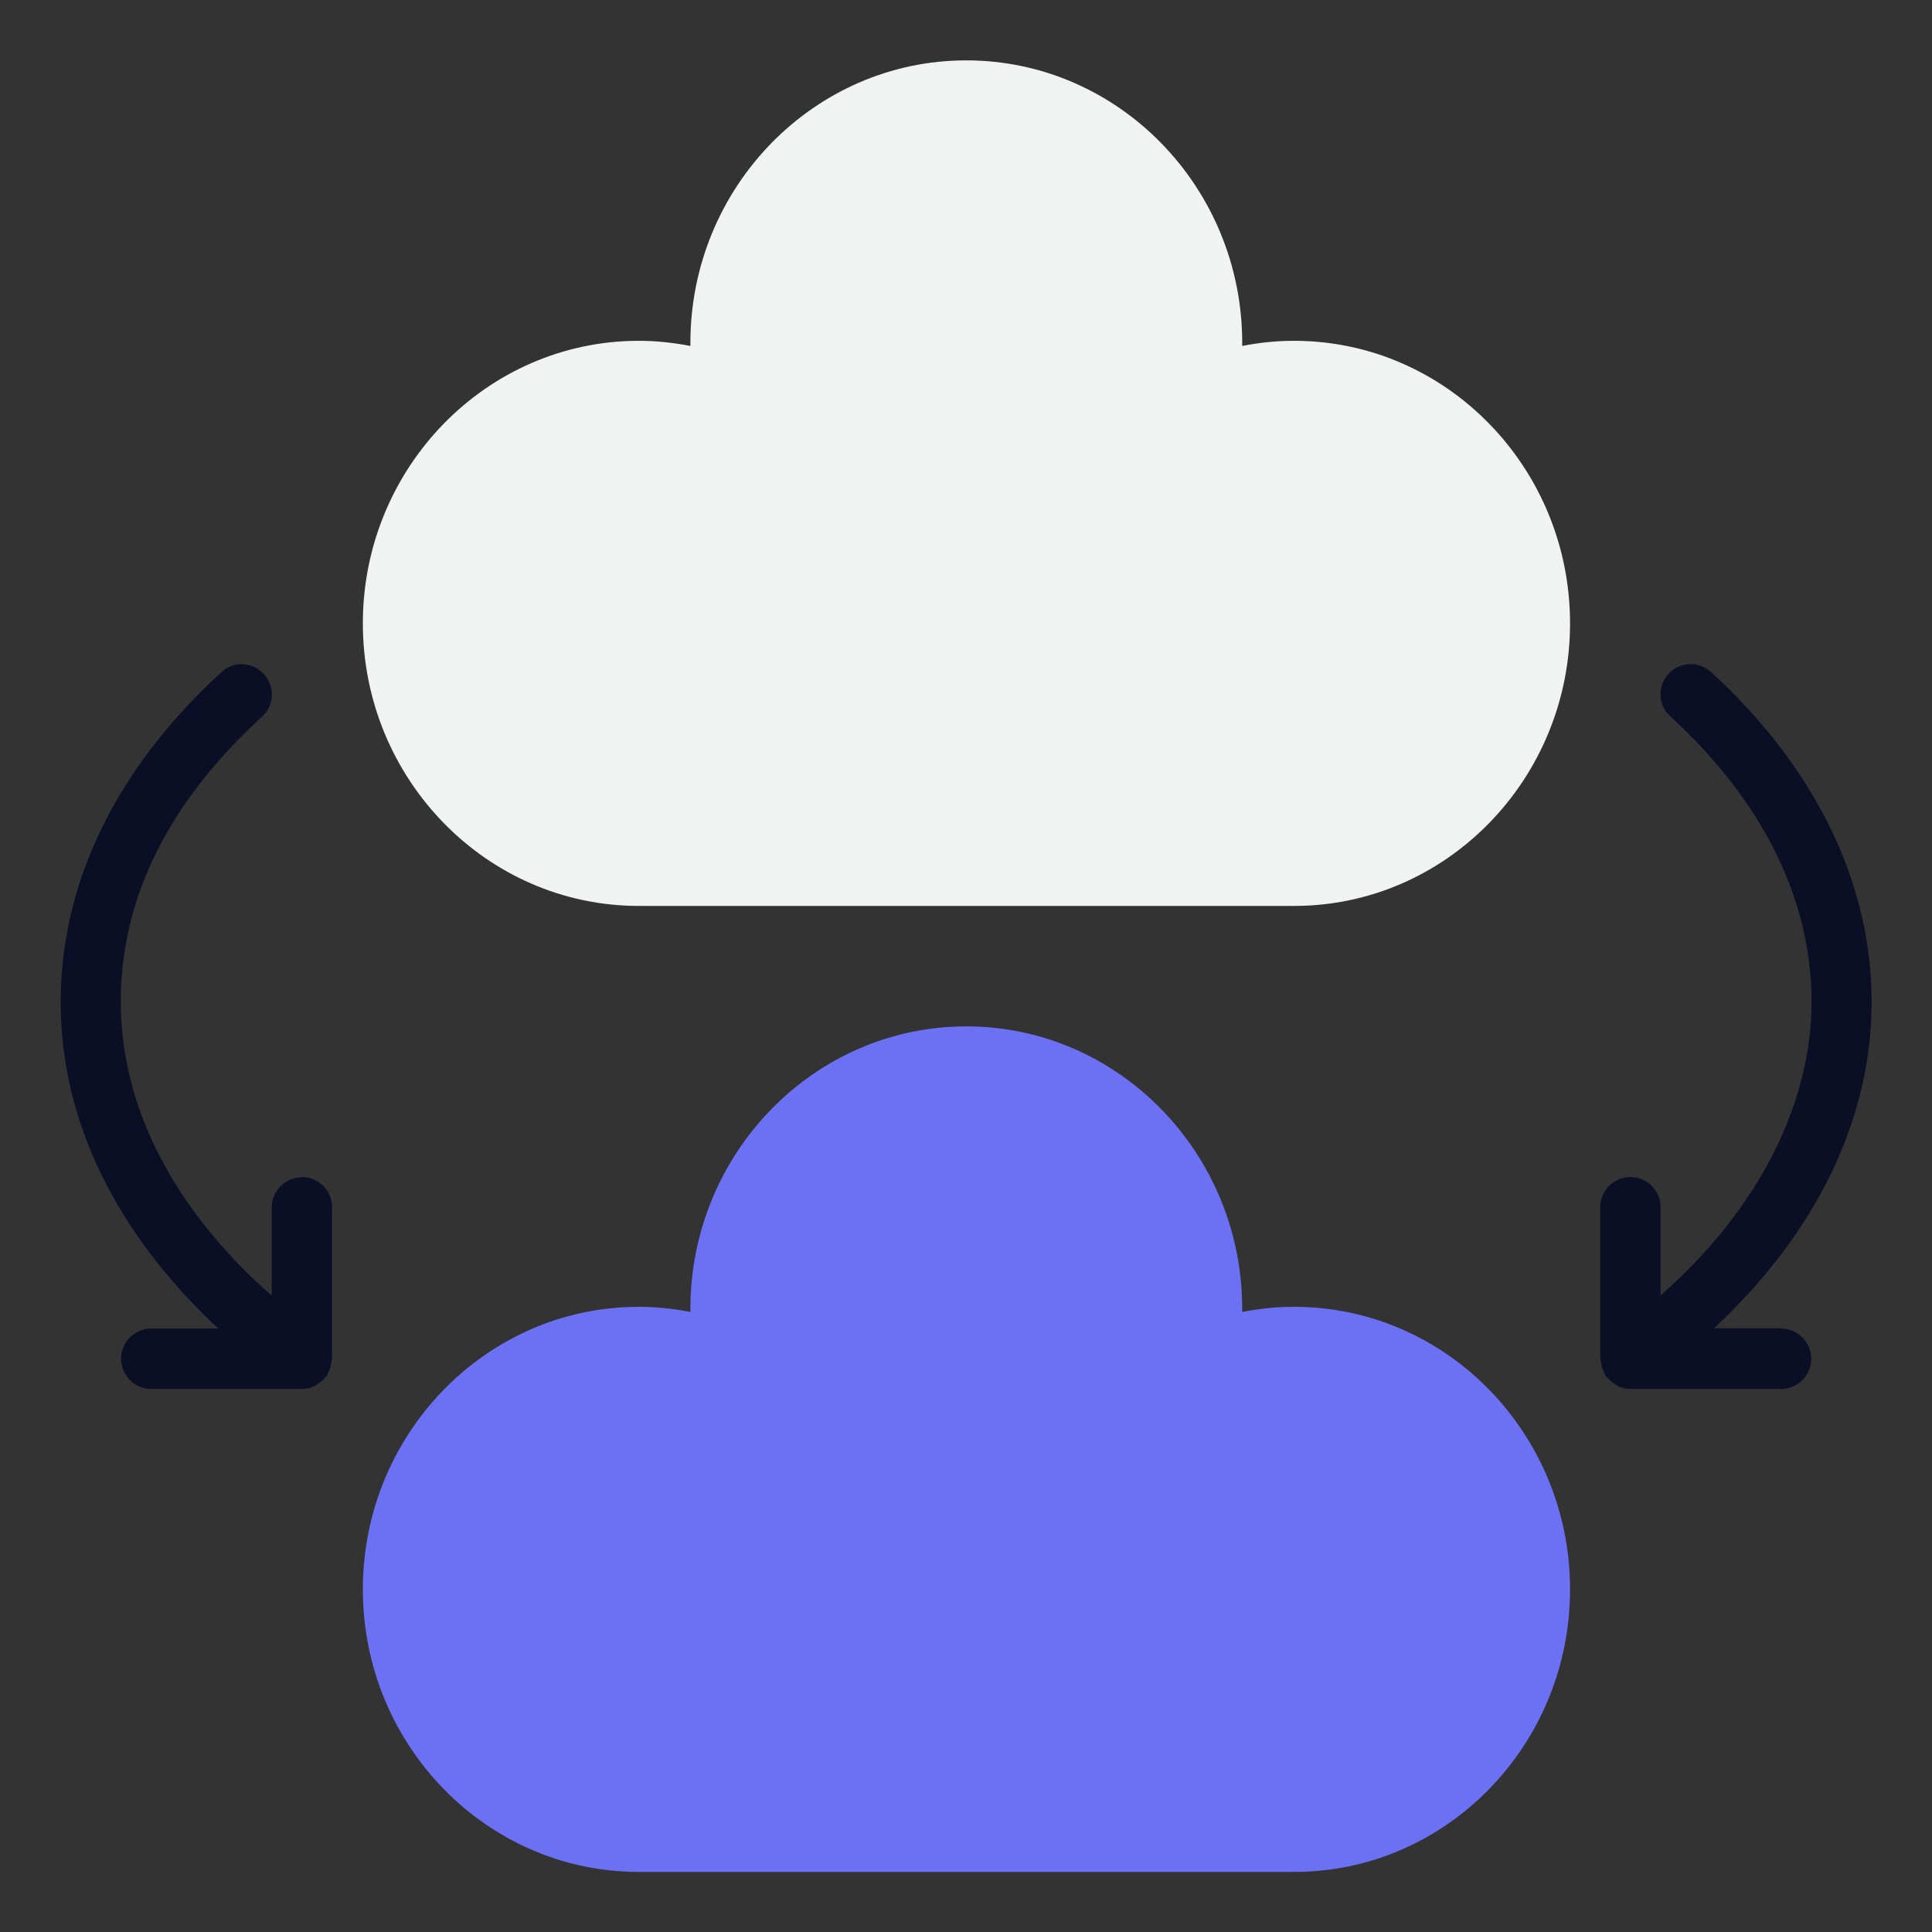 <svg id="Cloud_Migration" viewBox="0 0 64 64" xmlns="http://www.w3.org/2000/svg" data-name="Cloud Migration"><rect x="0" y="0" width="64" height="64" fill="#333333" stroke="none"/><path d="m42.86 11.29c-.58 0-1.15.06-1.71.17 0-.03 0-.07 0-.1 0-5.16-4.1-9.36-9.14-9.36s-9.14 4.2-9.14 9.36v.1c-.57-.11-1.14-.17-1.71-.17-5.04 0-9.14 4.2-9.14 9.36s4.1 9.36 9.14 9.36h21.71c5.04 0 9.14-4.2 9.14-9.36s-4.1-9.36-9.14-9.36z" fill="#f1f2f2"/><path d="m42.86 43.29c-.58 0-1.15.06-1.71.17 0-.03 0-.07 0-.1 0-5.16-4.1-9.36-9.14-9.36s-9.14 4.2-9.14 9.36v.1c-.57-.11-1.14-.17-1.71-.17-5.04 0-9.14 4.2-9.14 9.36s4.1 9.36 9.14 9.36h21.71c5.04 0 9.14-4.2 9.14-9.36s-4.1-9.36-9.14-9.36z" fill="#6b71f2"/><g fill="#0a0f26"><path d="m59 44h-2.22c3.38-3.15 5.22-6.92 5.22-10.82s-1.84-7.73-5.32-10.92c-.41-.37-1.04-.34-1.41.06-.37.41-.35 1.04.06 1.41 3.06 2.8 4.68 6.07 4.68 9.45s-1.76 6.89-5 9.73v-2.92c0-.55-.45-1-1-1s-1 .45-1 1v5s.02.07.02.11c0 .07.02.13.04.2s.05.13.08.19c.02.03.02.07.04.1.01.02.04.02.05.04.07.08.15.15.24.21.03.02.06.05.1.07.13.06.27.1.42.1h5c.55 0 1-.45 1-1s-.45-1-1-1z"/><path d="m10 39c-.55 0-1 .45-1 1v2.92c-3.24-2.85-5-6.25-5-9.73s1.62-6.65 4.68-9.45c.41-.37.44-1 .06-1.41-.37-.41-1.01-.44-1.41-.06-3.48 3.19-5.32 6.97-5.32 10.92s1.84 7.66 5.22 10.82h-2.22c-.55 0-1 .45-1 1s.45 1 1 1h5c.15 0 .29-.04.42-.1.04-.02.06-.04.1-.07.09-.06.17-.12.24-.21.01-.02.04-.02.05-.04.02-.03.03-.07.04-.1.03-.06.06-.12.08-.19s.03-.13.04-.2c0-.04.02-.07.02-.11v-5c0-.55-.45-1-1-1z"/></g></svg>